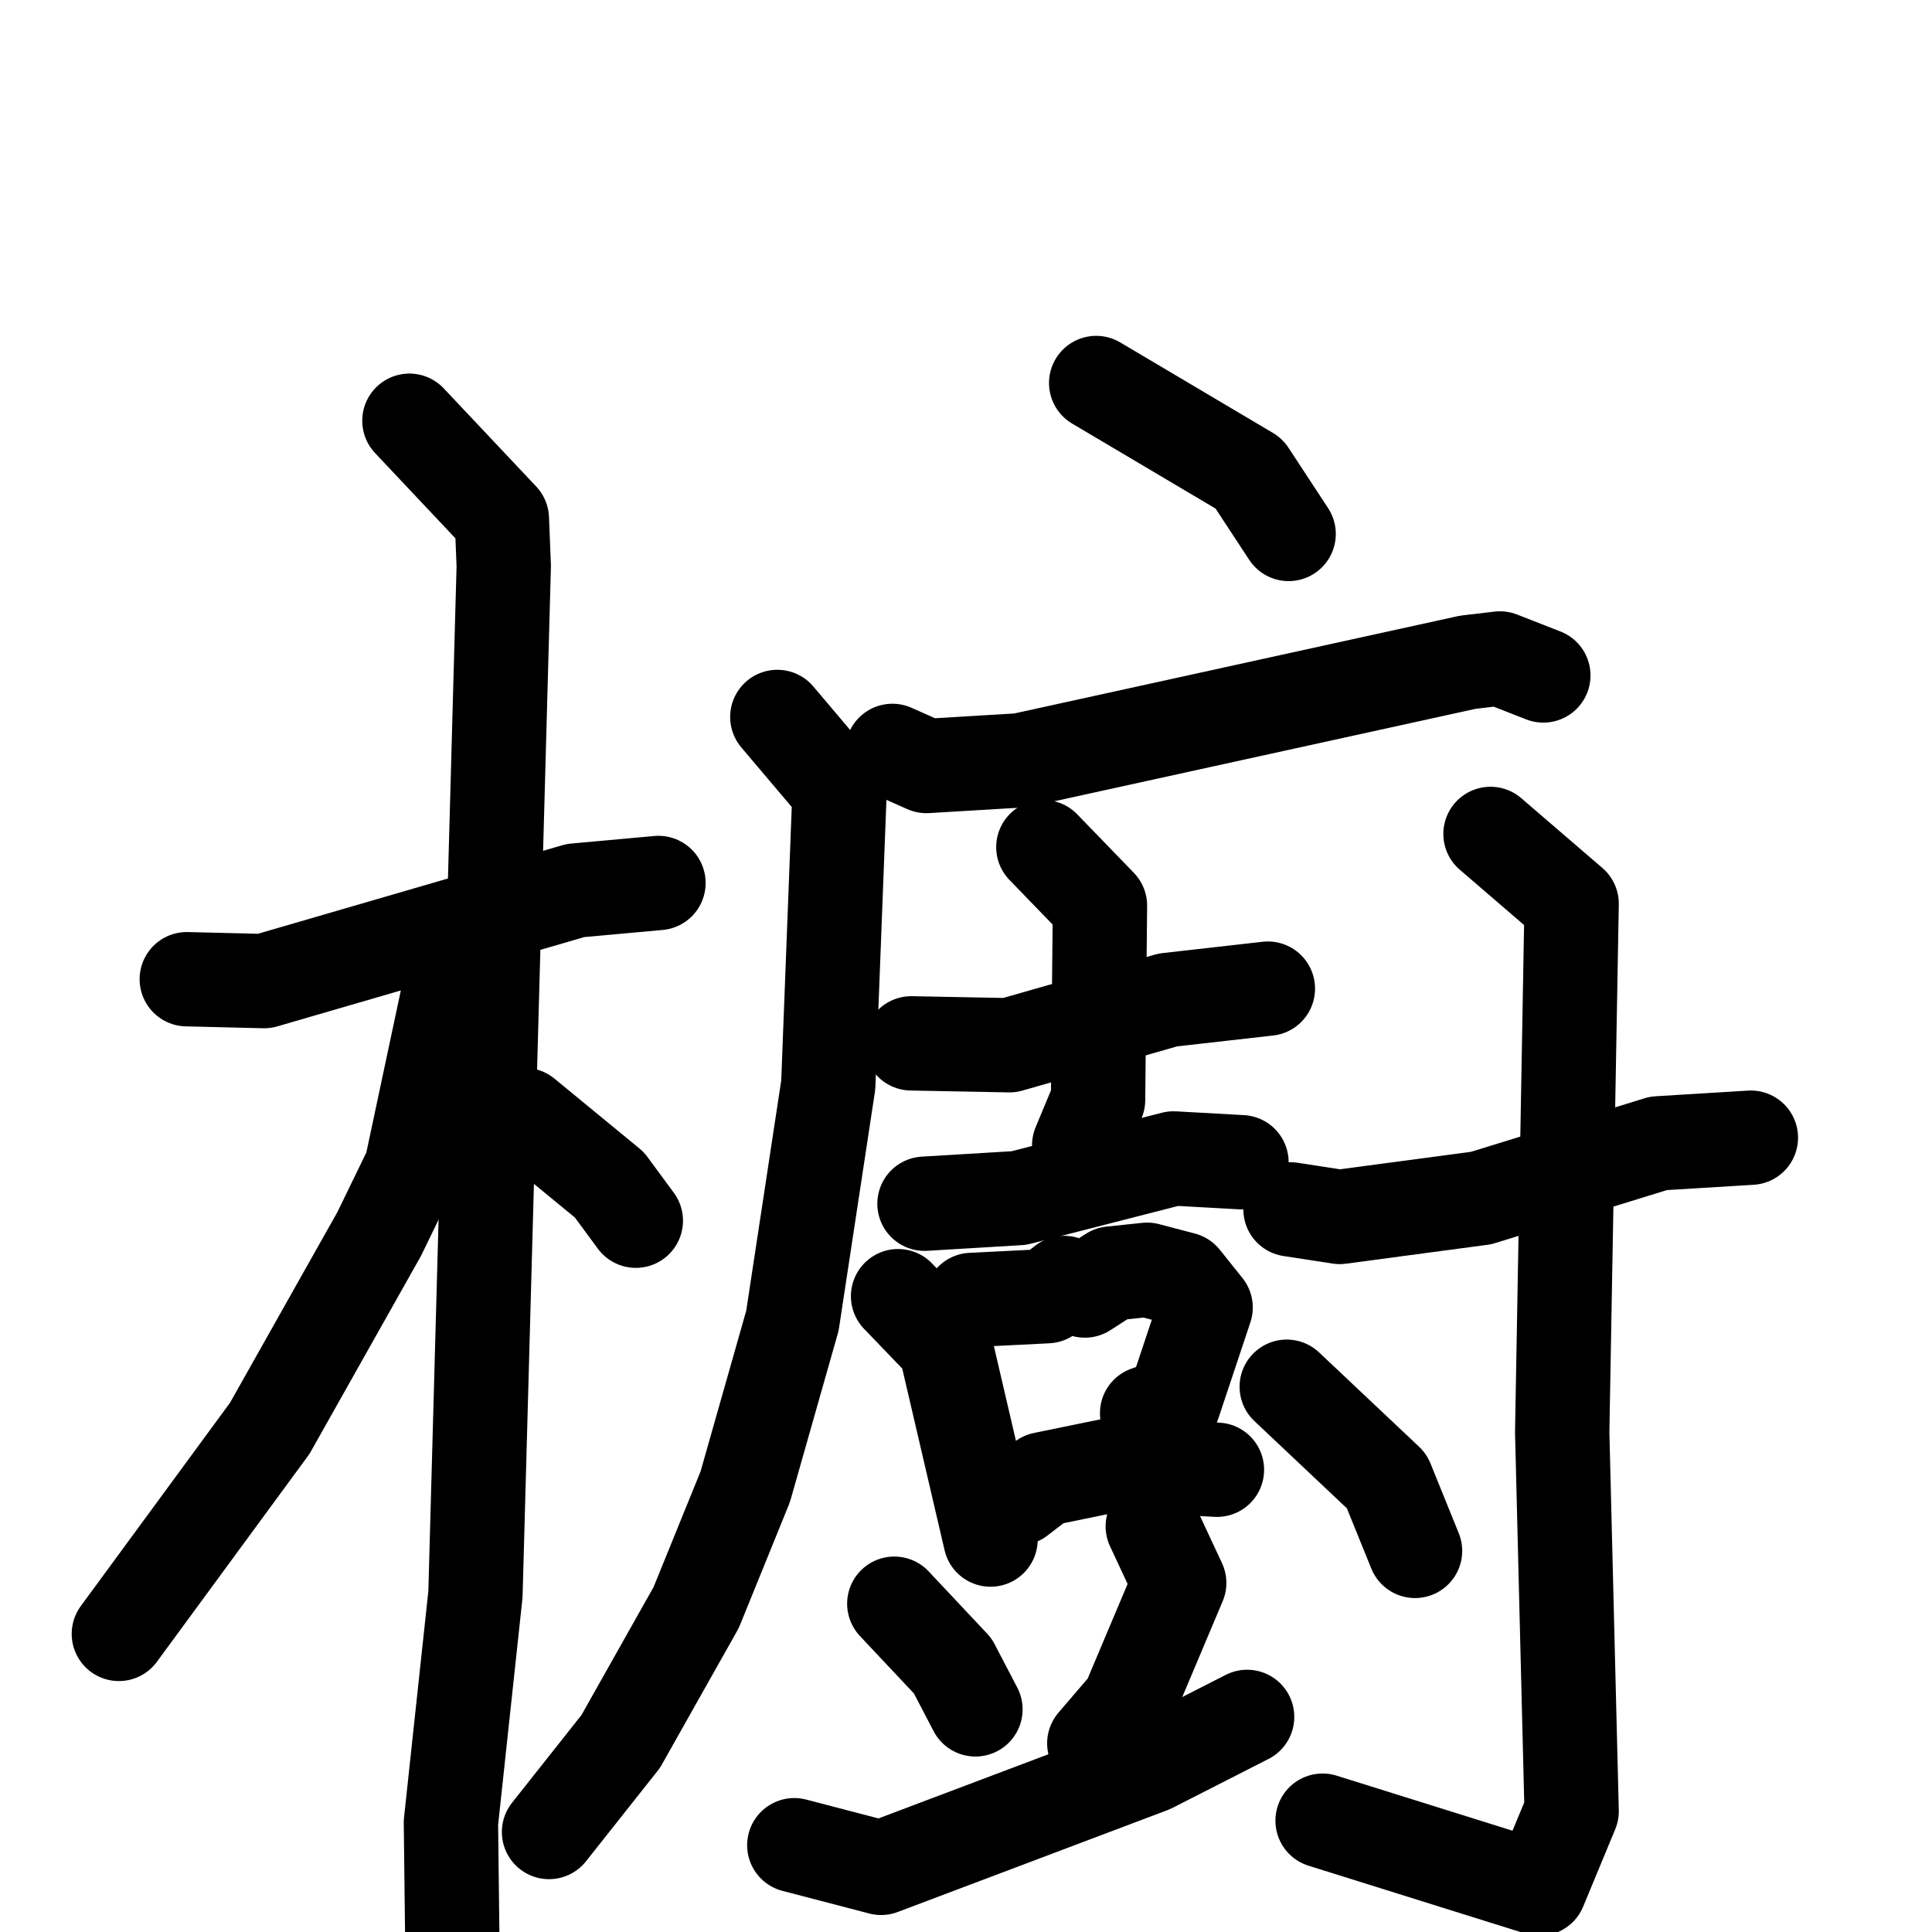 <svg xmlns="http://www.w3.org/2000/svg" viewBox="0 0 1024 1024">
  <g style="fill:none;stroke:#000000;stroke-width:50;stroke-linecap:round;stroke-linejoin:round;" transform="scale(1, 1) translate(0, 0)">
    <path d="M 99.0,519.0 L 140.0,520.0 L 305.0,472.0 L 349.0,468.0"/>
    <path d="M 217.0,223.0 L 266.0,275.0 L 267.0,300.0 L 252.0,845.0 L 239.0,966.0 L 240.0,1051.0"/>
    <path d="M 238.0,525.0 L 218.0,619.0 L 201.0,654.0 L 143.0,757.0 L 63.0,866.0"/>
    <path d="M 278.0,591.0 L 323.0,628.0 L 337.0,647.0"/>
    <path d="M 581.0,203.0 L 662.0,251.0 L 683.0,283.0"/>
    <path d="M 473.0,398.0 L 491.0,406.0 L 541.0,403.0 L 778.0,351.0 L 795.0,349.0 L 818.0,358.0"/>
    <path d="M 412.0,380.0 L 445.0,419.0 L 439.0,575.0 L 420.0,700.0 L 395.0,788.0 L 369.0,852.0 L 329.0,923.0 L 291.0,971.0"/>
    <path d="M 483.0,553.0 L 535.0,554.0 L 619.0,530.0 L 672.0,524.0"/>
    <path d="M 553.0,449.0 L 583.0,480.0 L 582.0,583.0 L 572.0,607.0"/>
    <path d="M 490.0,638.0 L 540.0,635.0 L 622.0,614.0 L 658.0,616.0"/>
    <path d="M 476.0,687.0 L 501.0,713.0 L 525.0,816.0"/>
    <path d="M 515.0,689.0 L 555.0,687.0 L 564.0,680.0 L 575.0,684.0 L 589.0,675.0 L 608.0,673.0 L 627.0,678.0 L 639.0,693.0 L 622.0,744.0 L 608.0,749.0"/>
    <path d="M 540.0,794.0 L 553.0,784.0 L 592.0,776.0 L 645.0,779.0"/>
    <path d="M 474.0,850.0 L 505.0,883.0 L 517.0,906.0"/>
    <path d="M 611.0,809.0 L 625.0,839.0 L 598.0,903.0 L 580.0,924.0"/>
    <path d="M 421.0,978.0 L 467.0,990.0 L 610.0,936.0 L 661.0,910.0"/>
    <path d="M 684.0,641.0 L 710.0,645.0 L 785.0,635.0 L 879.0,606.0 L 928.0,603.0"/>
    <path d="M 790.0,442.0 L 833.0,479.0 L 828.0,759.0 L 833.0,960.0 L 816.0,1001.0 L 701.0,965.0"/>
    <path d="M 682.0,735.0 L 735.0,785.0 L 750.0,822.0"/>
  </g>
</svg>

